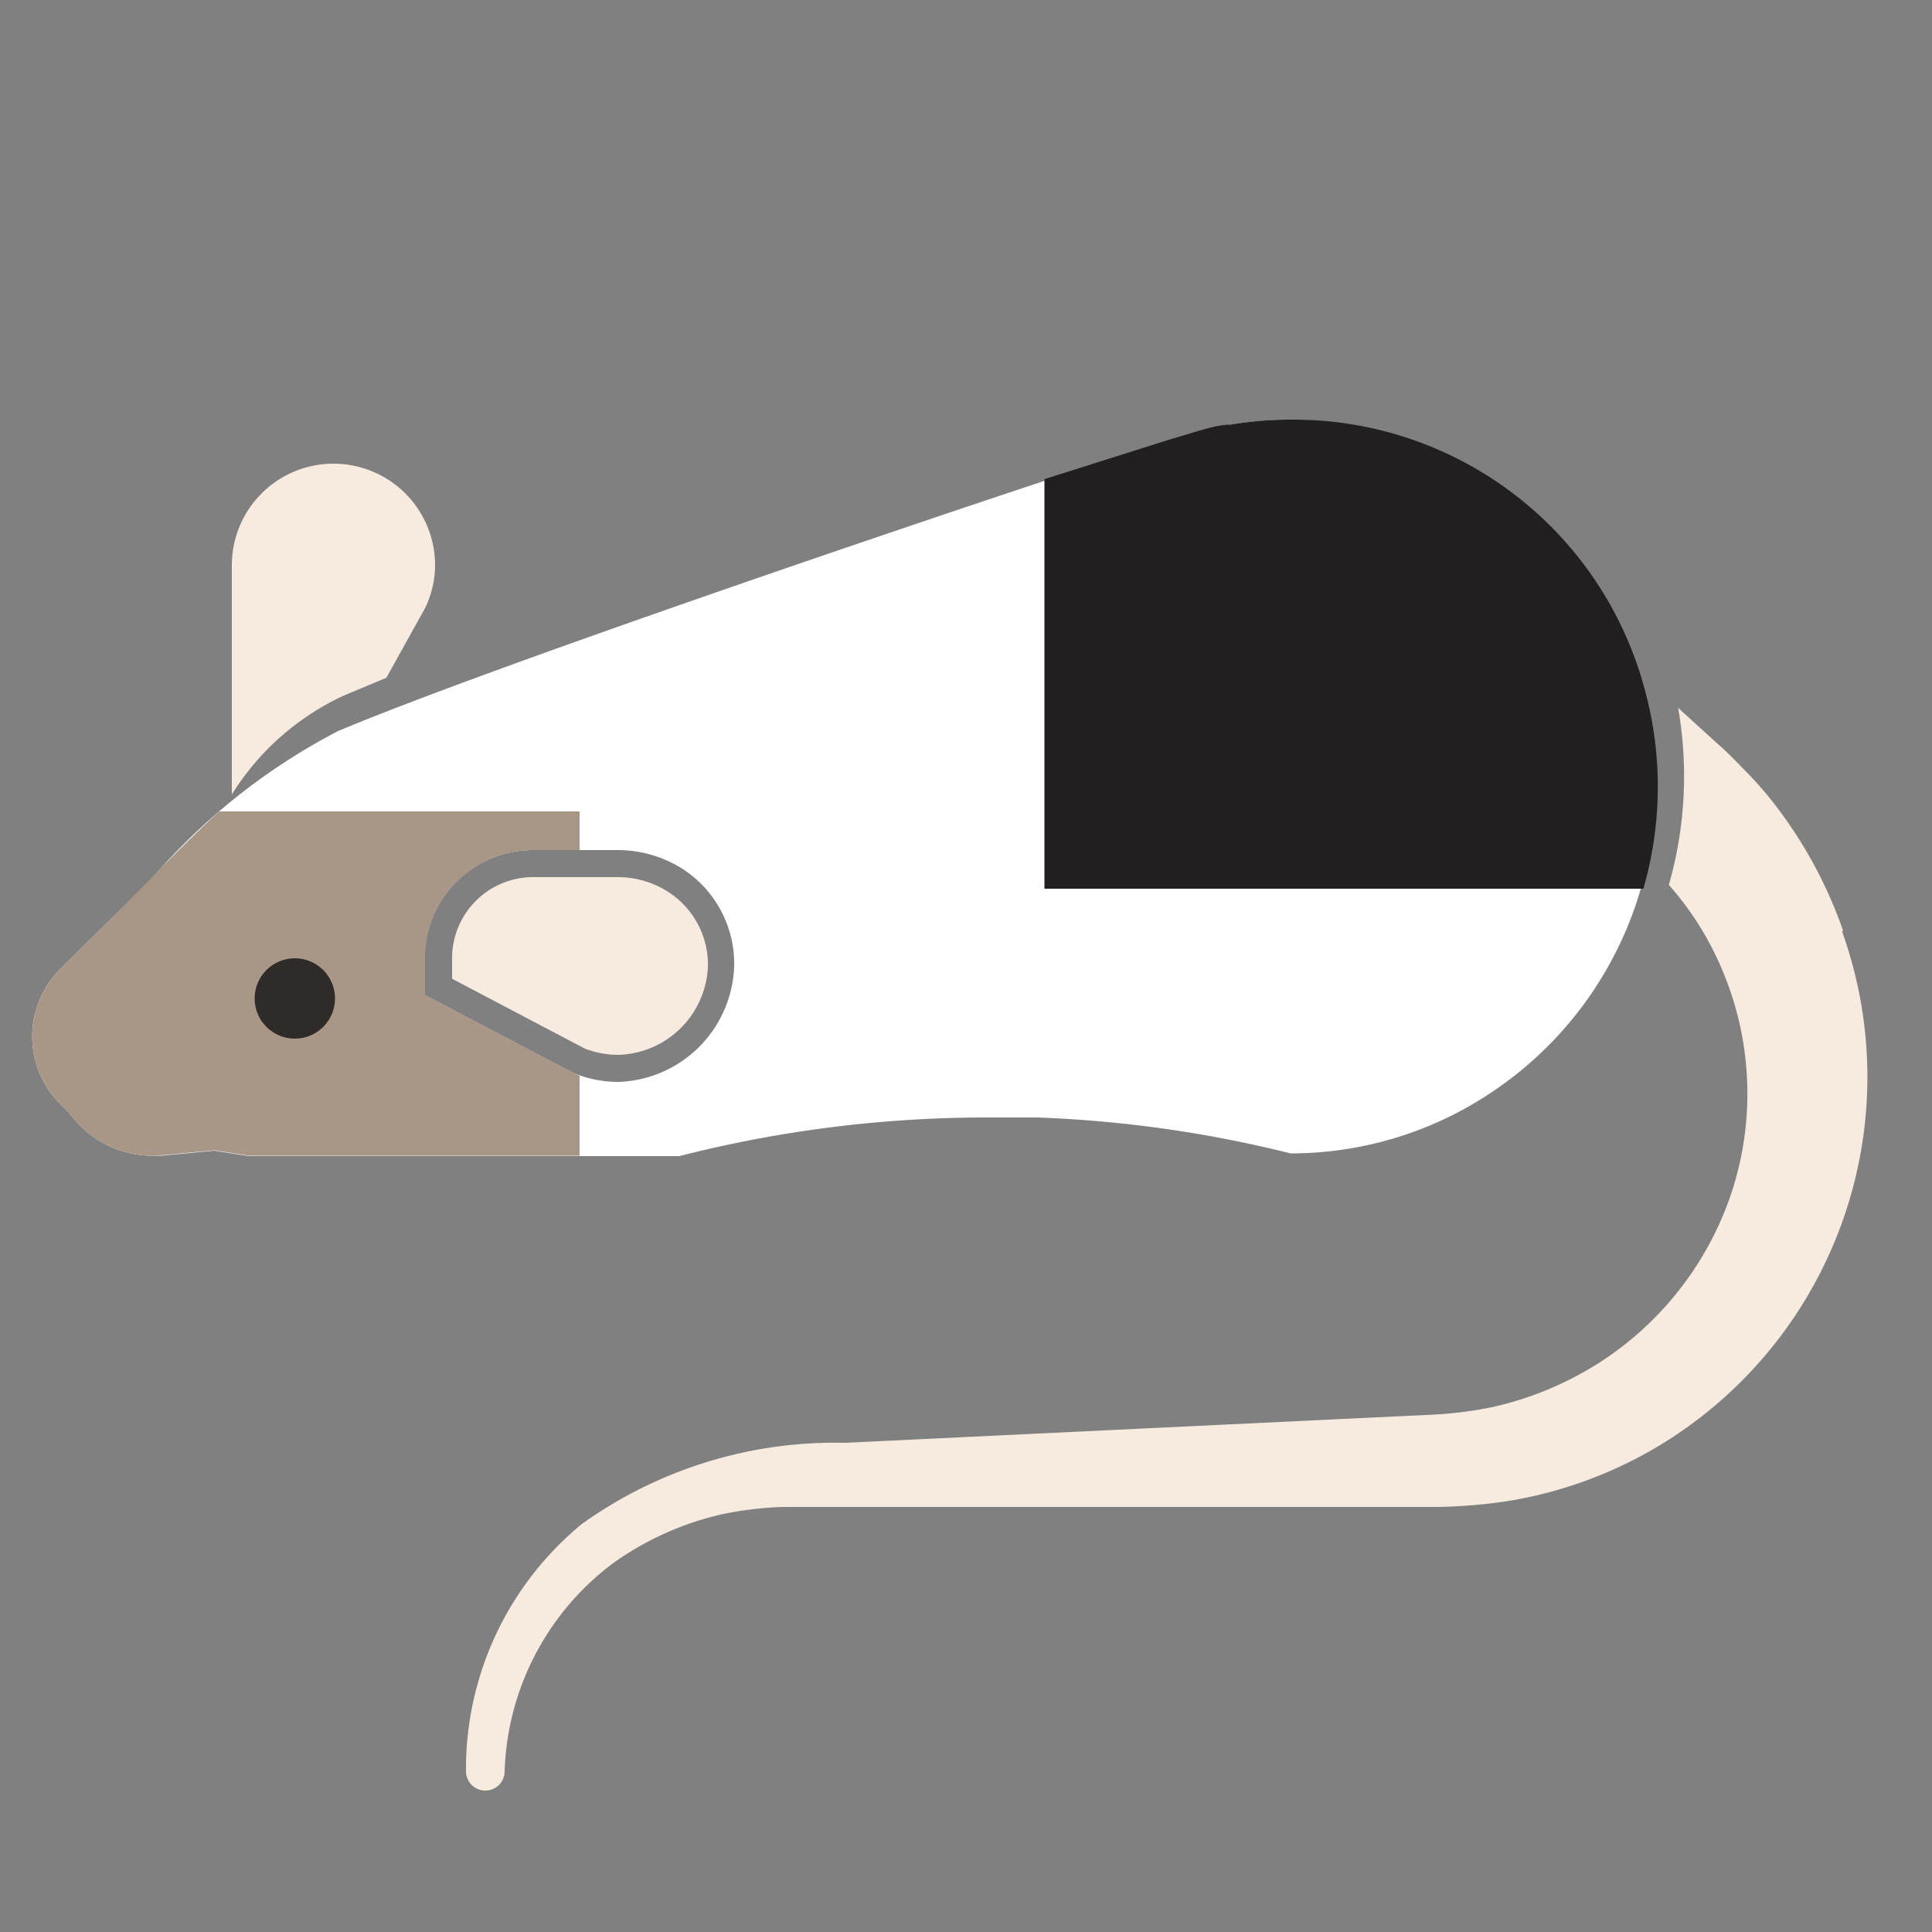 <svg xmlns="http://www.w3.org/2000/svg" width="50" height="50" viewBox="0 0 50 50">
  <rect x="0" y="0" width="50" height="50" fill="#808080" stroke="none"/>
  <g id="Mouse_Body" data-name="Mouse Body">
    <path d="M16,28a3,3,0,0,1-1.2-.25l-3.81-2v-1A2.8,2.8,0,0,1,13.84,22H16a3.13,3.13,0,0,1,1.7.51A2.92,2.92,0,0,1,19,25a3.1,3.1,0,0,1-3,3M33.4,10.86h0a9,9,0,0,0-2.21.27l-1,.29c-2,.6-16.91,5.59-21.44,7.5a16.18,16.18,0,0,0-4.84,3.84L2.65,24l-1.1,1.09a2.46,2.46,0,0,0,0,3.47l.25.25a2.65,2.65,0,0,0,2.12,1.1h.25l1.38-.13.89.14H17.58a32.2,32.2,0,0,1,7.92-1l1.33,0a31.69,31.69,0,0,1,6.57.93,9.34,9.34,0,0,0,5.46-1.76A9.5,9.5,0,0,0,33.4,10.86" fill="#fff"/>
  </g>
  <g id="Ears_and_Tail" data-name="Ears and Tail">
    <path d="M16,27.3a2.48,2.48,0,0,1-.86-.16L11.7,25.33v-.57a2.1,2.1,0,0,1,2.14-2.06H16a2.41,2.41,0,0,1,1.32.4,2.24,2.24,0,0,1,1,1.94A2.39,2.39,0,0,1,16,27.3Z" fill="#f7ebdf"/>
    <path d="M11.26,14.63a2.63,2.63,0,1,0-5.26,0v5.93A6.76,6.76,0,0,1,8.9,18l1.1-.46,1-1.8v0A2.58,2.58,0,0,0,11.26,14.63Z" fill="#f7ebdf"/>
    <path d="M47.7,24.09a11.52,11.52,0,0,0-1.92-3.46,9.32,9.32,0,0,0-.67-.74c-.23-.24-.48-.49-.68-.66l-1-.91a10.23,10.23,0,0,1-.24,4.58,8,8,0,0,1,1.43,2.32,8.2,8.2,0,0,1,.21,5.59,8.37,8.37,0,0,1-3.51,4.5,8.62,8.62,0,0,1-2.72,1.11,10.28,10.28,0,0,1-1.49.19l-1.69.08-13.55.65a11.25,11.25,0,0,0-6.81,2.1,8.2,8.2,0,0,0-3,6.4h0a.5.5,0,0,0,1,0,7,7,0,0,1,2.8-5.38,7.83,7.83,0,0,1,2.82-1.27A9.06,9.06,0,0,1,20.26,39c.52,0,1,0,1.63,0H37.18a13.52,13.52,0,0,0,1.89-.16,11.06,11.06,0,0,0,3.6-1.27,11.14,11.14,0,0,0,5-13.47Z" fill="#f7ebdf"/>
  </g>
  <g id="Markings">
    <path d="M17.71,22.51A3.13,3.13,0,0,0,16,22H13.84A2.8,2.8,0,0,0,11,24.76v1l3.81,2A3,3,0,0,0,16,28a3.1,3.1,0,0,0,3-3A2.92,2.92,0,0,0,17.71,22.51Z" fill="none"/>
    <path d="M42.57,17.86a9.41,9.41,0,0,0-9.17-7,9,9,0,0,0-1.56.13v0c-.22,0-.44.06-.65.11l-1,.3-3.16,1V23H42.53A9.52,9.52,0,0,0,42.57,17.86Z" fill="#221f20"/>
    <path d="M13.84,22H15V21H5.67c-.6.55-1.2,1.15-1.79,1.76L2.65,24l-1.1,1.09a2.46,2.46,0,0,0,0,3.47l.25.25a2.64,2.64,0,0,0,2.37,1.09l1.38-.13.89.14H15V27.84l-.19-.09-3.81-2v-1A2.8,2.8,0,0,1,13.84,22Z" fill="#a89787"/>
  </g>
  <g id="Eye">
    <circle cx="7.63" cy="25.84" r="1.04" fill="#221f20" fill-opacity="0.9"/>
  </g>
</svg>
